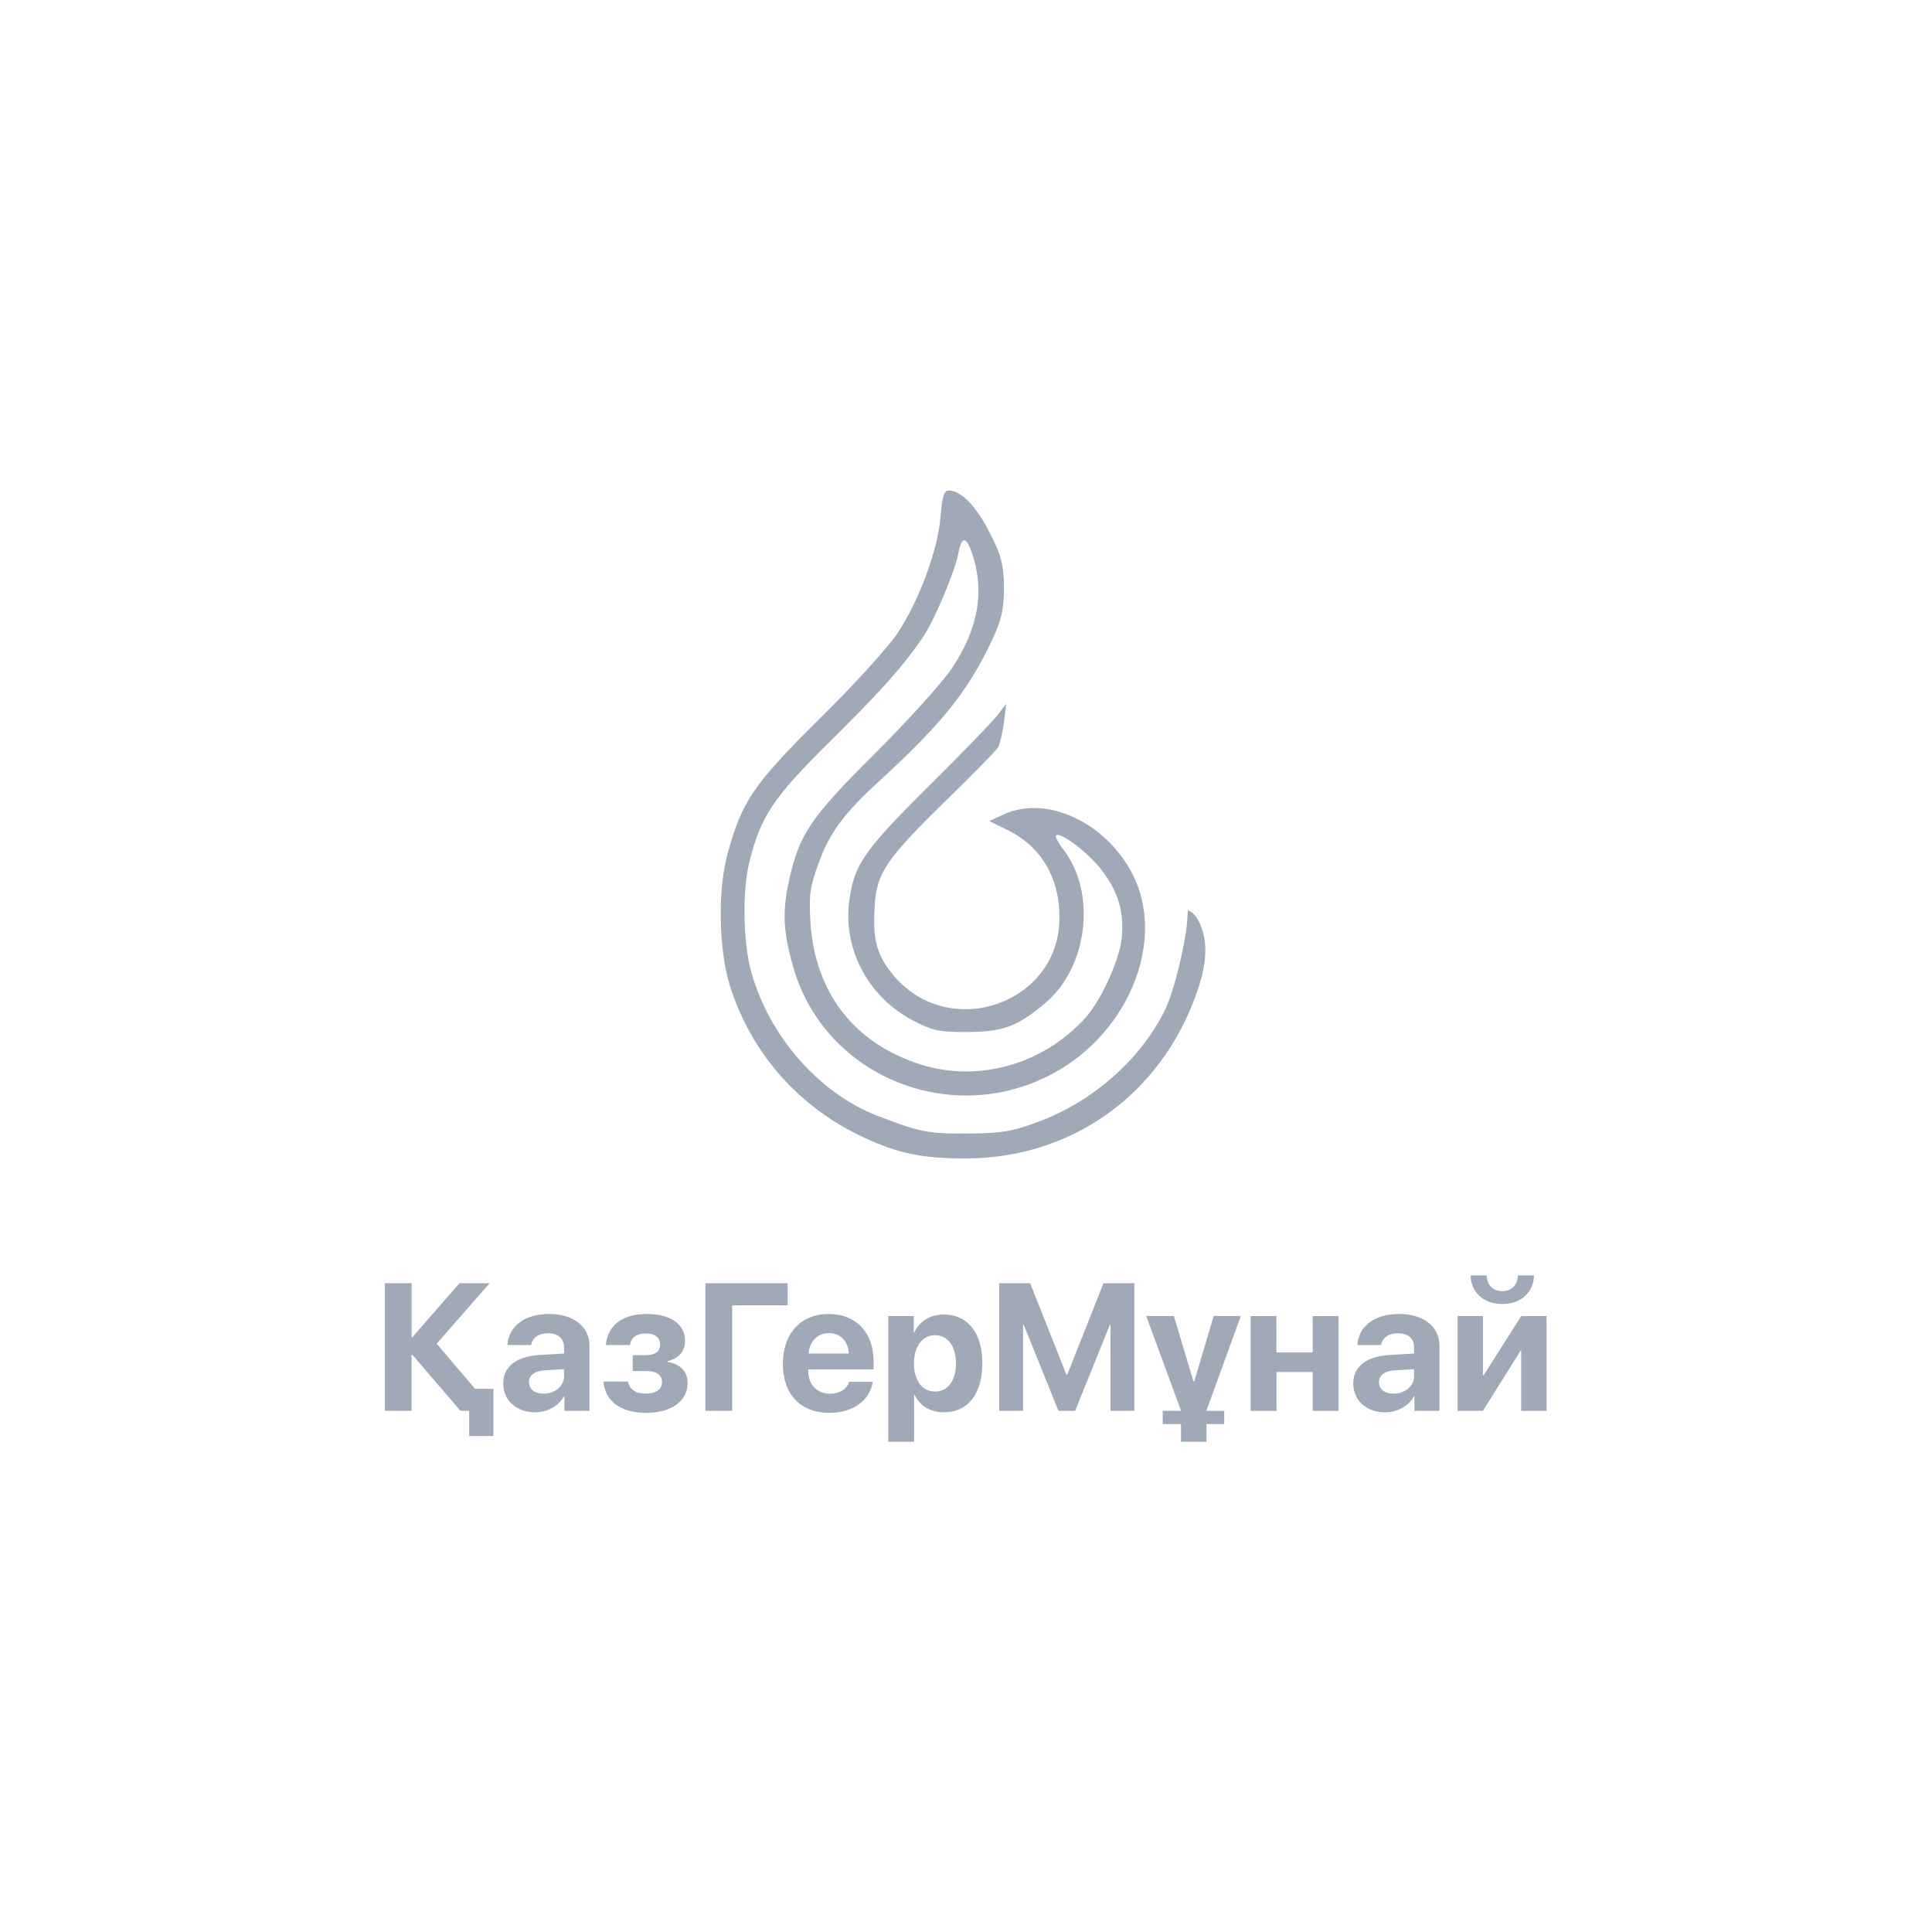 <svg width="512" height="512" xmlns="http://www.w3.org/2000/svg"><path d="M249.26 136.7c.5-5.5.9-6.7 2.3-6.7 3 0 7 4 10.3 10.4 2.9 5.6 4.2 8.21 4.2 15.38 0 7.16-1.2 10.02-4.8 17.22-5.9 11.5-12.6 19.6-27.7 33.5-9.8 8.9-13.7 14.1-16.6 22.2-2.3 6.3-2.6 8.3-2.2 15.5 1.1 18.3 11 31.6 28 37.5 15.7 5.5 33.5.7 45-12.1 4.1-4.6 8.9-15.2 9.5-20.9.7-6.9-.9-12.4-5.3-18.1-3.4-4.5-11-10.3-12.1-9.2-.3.2.6 2 2 3.8 8.7 11.4 6.5 30.8-4.6 40.4-7.5 6.4-11.2 7.8-20.8 7.9-7.6 0-9.2-.3-14.4-3-11.6-6-18.4-18.3-17.1-30.9 1.2-10.2 3.5-13.7 21-31.1 8.9-8.8 17.2-17.4 18.4-19l2.3-3-.6 5c-.4 2.7-1.1 5.7-1.5 6.5-.5.8-6.4 6.9-13.2 13.5-16.6 16.2-19.2 19.9-19.6 29.2-.5 8.6.7 12.7 5.3 18.1 14.7 17.1 43.4 7.2 43.7-15.2.2-10.8-4.8-19.3-13.9-23.7l-4.7-2.3 3.9-1.8c11.3-5.2 27.1 2.2 34.1 15.9 9.2 18.2-1.7 43.6-23.1 53.8-26.3 12.7-58-.7-66.5-28.1-2.9-9.6-3.3-15.1-1.7-22.9 2.8-13.3 5.5-17.4 23.2-35 8.8-8.8 17.9-18.9 20.2-22.4 7.1-10.6 8.8-20.7 5.2-30.9-1.5-4.2-2.7-4-3.5.5-.9 4.9-6.6 18.3-9.6 22.5-5.6 8.1-11.2 14.2-24.4 27.3-15.2 15-18.5 20-21.5 32.5-1.7 7.4-1.5 20.1.4 27.7 4.5 17.4 18 33 33.7 39 11.1 4.3 13.5 4.8 24 4.7 9.1-.1 11.6-.5 18.8-3.2 14.2-5.3 26.6-16.2 33.1-29 2.8-5.4 5.63-18.34 6.1-23.4.1-1.07.17-2.26.22-3.56 1.22.44 2.25 1.53 3.08 3.26 2.3 4.9 2.1 10.8-.8 18.8-9.4 26.8-33.1 43.7-61.2 43.7-11.4 0-17.8-1.3-26.8-5.5-17.4-8-30.1-22.5-35.7-40.5-2.9-9.6-3.2-25.3-.5-34.9 3.8-13.9 6.9-18.3 24.3-35.6 9.1-8.9 18.2-19 20.7-22.7 5.7-8.6 10.8-22.3 11.4-31.1zM109.08 354.38h.19l12.49-14.32h7.99l-14.02 16.03 10.15 11.96h4.88v5.72l.1.11h-.1v6.68h-6.42v-6.68h-2.32l-12.75-14.86h-.2v14.86H102v-33.82h7.08v14.32zm32.7 19.9c-4.79 0-8.42-3.1-8.42-7.62 0-4.57 3.51-7.21 9.8-7.59l6.32-.37v-1.67c0-2.34-1.64-3.7-4.24-3.7-2.55 0-4.17 1.26-4.5 3.12h-6.26c.26-4.88 4.41-8.23 11.07-8.23 6.44 0 10.66 3.33 10.66 8.39v17.27h-6.63v-3.84h-.14c-1.4 2.67-4.53 4.24-7.67 4.24zm2.24-4.94c3 0 5.46-1.95 5.46-4.67v-1.83l-5.3.33c-2.55.19-4 1.34-4 3.12 0 1.87 1.55 3.05 3.84 3.05zm27.21 5.08c-6.07 0-10.8-2.55-11.32-8.3h6.5c.49 2.16 2.15 3.2 4.7 3.2 2.8 0 4.34-1.2 4.34-3 0-1.98-1.47-2.98-4.36-2.98h-3.4v-4.2h3.36c2.79 0 3.89-1.15 3.89-2.86 0-1.66-1.17-2.9-3.8-2.9-2.5 0-3.91 1.12-4.2 3.07h-6.4c.52-4.93 3.97-8.23 10.88-8.23 6.24 0 10.13 2.65 10.13 7.12 0 2.75-1.71 4.71-4.62 5.37v.19c3.63.68 5.3 2.76 5.3 5.62 0 4.67-4.15 7.9-11 7.9zm22.8-.54h-7.1v-33.82h21.8v5.86h-14.7v27.96zm31-7.68h6.27c-.75 4.92-5.25 8.22-11.46 8.22-7.73 0-12.37-4.94-12.37-12.98 0-8.02 4.71-13.22 12.14-13.22 7.29 0 11.9 4.94 11.9 12.58v2.1H214.2v.41c0 3.59 2.3 6.05 5.76 6.05 2.53 0 4.45-1.24 5.06-3.16zm-5.35-12.92c-3 0-5.18 2.27-5.4 5.42h10.65c-.12-3.22-2.2-5.42-5.25-5.42zm30.4-4.92c6.35 0 10.26 4.85 10.26 12.96 0 8.09-3.89 12.96-10.17 12.96-3.65 0-6.47-1.78-7.78-4.62h-.14v12.43h-6.84v-33.33h6.75v4.38h.11c1.39-2.95 4.18-4.78 7.8-4.78zm-2.32 20.41c3.44 0 5.58-2.88 5.58-7.45 0-4.55-2.16-7.48-5.58-7.48-3.33 0-5.53 2.98-5.56 7.48.03 4.55 2.2 7.45 5.56 7.45zm52.85 5.11h-6.3v-22.83h-.17l-9.21 22.83h-4.43l-9.21-22.83h-.17v22.83h-6.3v-33.82H273l9.63 24.28h.19l9.61-24.28h8.18v33.82zm7.52 3.52v-3.52h4.85v-.07l-9.23-25.05h7.34l5.18 17.3h.25l5.11-17.3h7.2l-9.1 25.03v.1h4.7v3.5h-4.7v4.7h-6.75v-4.7h-4.85zm39.75-3.52V363.6h-9.6v10.3h-6.85v-25.13h6.84v9.65h9.61v-9.65h6.85v25.12h-6.85zm19.15.4c-4.78 0-8.41-3.1-8.41-7.62 0-4.57 3.51-7.21 9.8-7.59l6.32-.37v-1.67c0-2.34-1.64-3.7-4.24-3.7-2.55 0-4.17 1.26-4.5 3.12h-6.26c.26-4.88 4.4-8.23 11.06-8.23 6.45 0 10.67 3.33 10.67 8.39v17.27h-6.63v-3.84h-.14c-1.41 2.67-4.53 4.24-7.67 4.24zm2.25-4.94c3 0 5.46-1.95 5.46-4.67v-1.83l-5.3.33c-2.55.19-4 1.34-4 3.12 0 1.87 1.54 3.05 3.84 3.05zM389.72 338h4.26c.05 2.37 1.57 4.17 4.15 4.17 2.56 0 4.08-1.8 4.13-4.17h4.26c-.07 4.27-3.2 7.57-8.39 7.57-5.2 0-8.34-3.3-8.41-7.57zm3.26 35.88h-6.7v-25.12H393v15.68h.19l9.96-15.68h6.7v25.12h-6.73V358h-.18l-9.96 15.9z" fill="#9FA9B7" fill-rule="evenodd"/></svg>